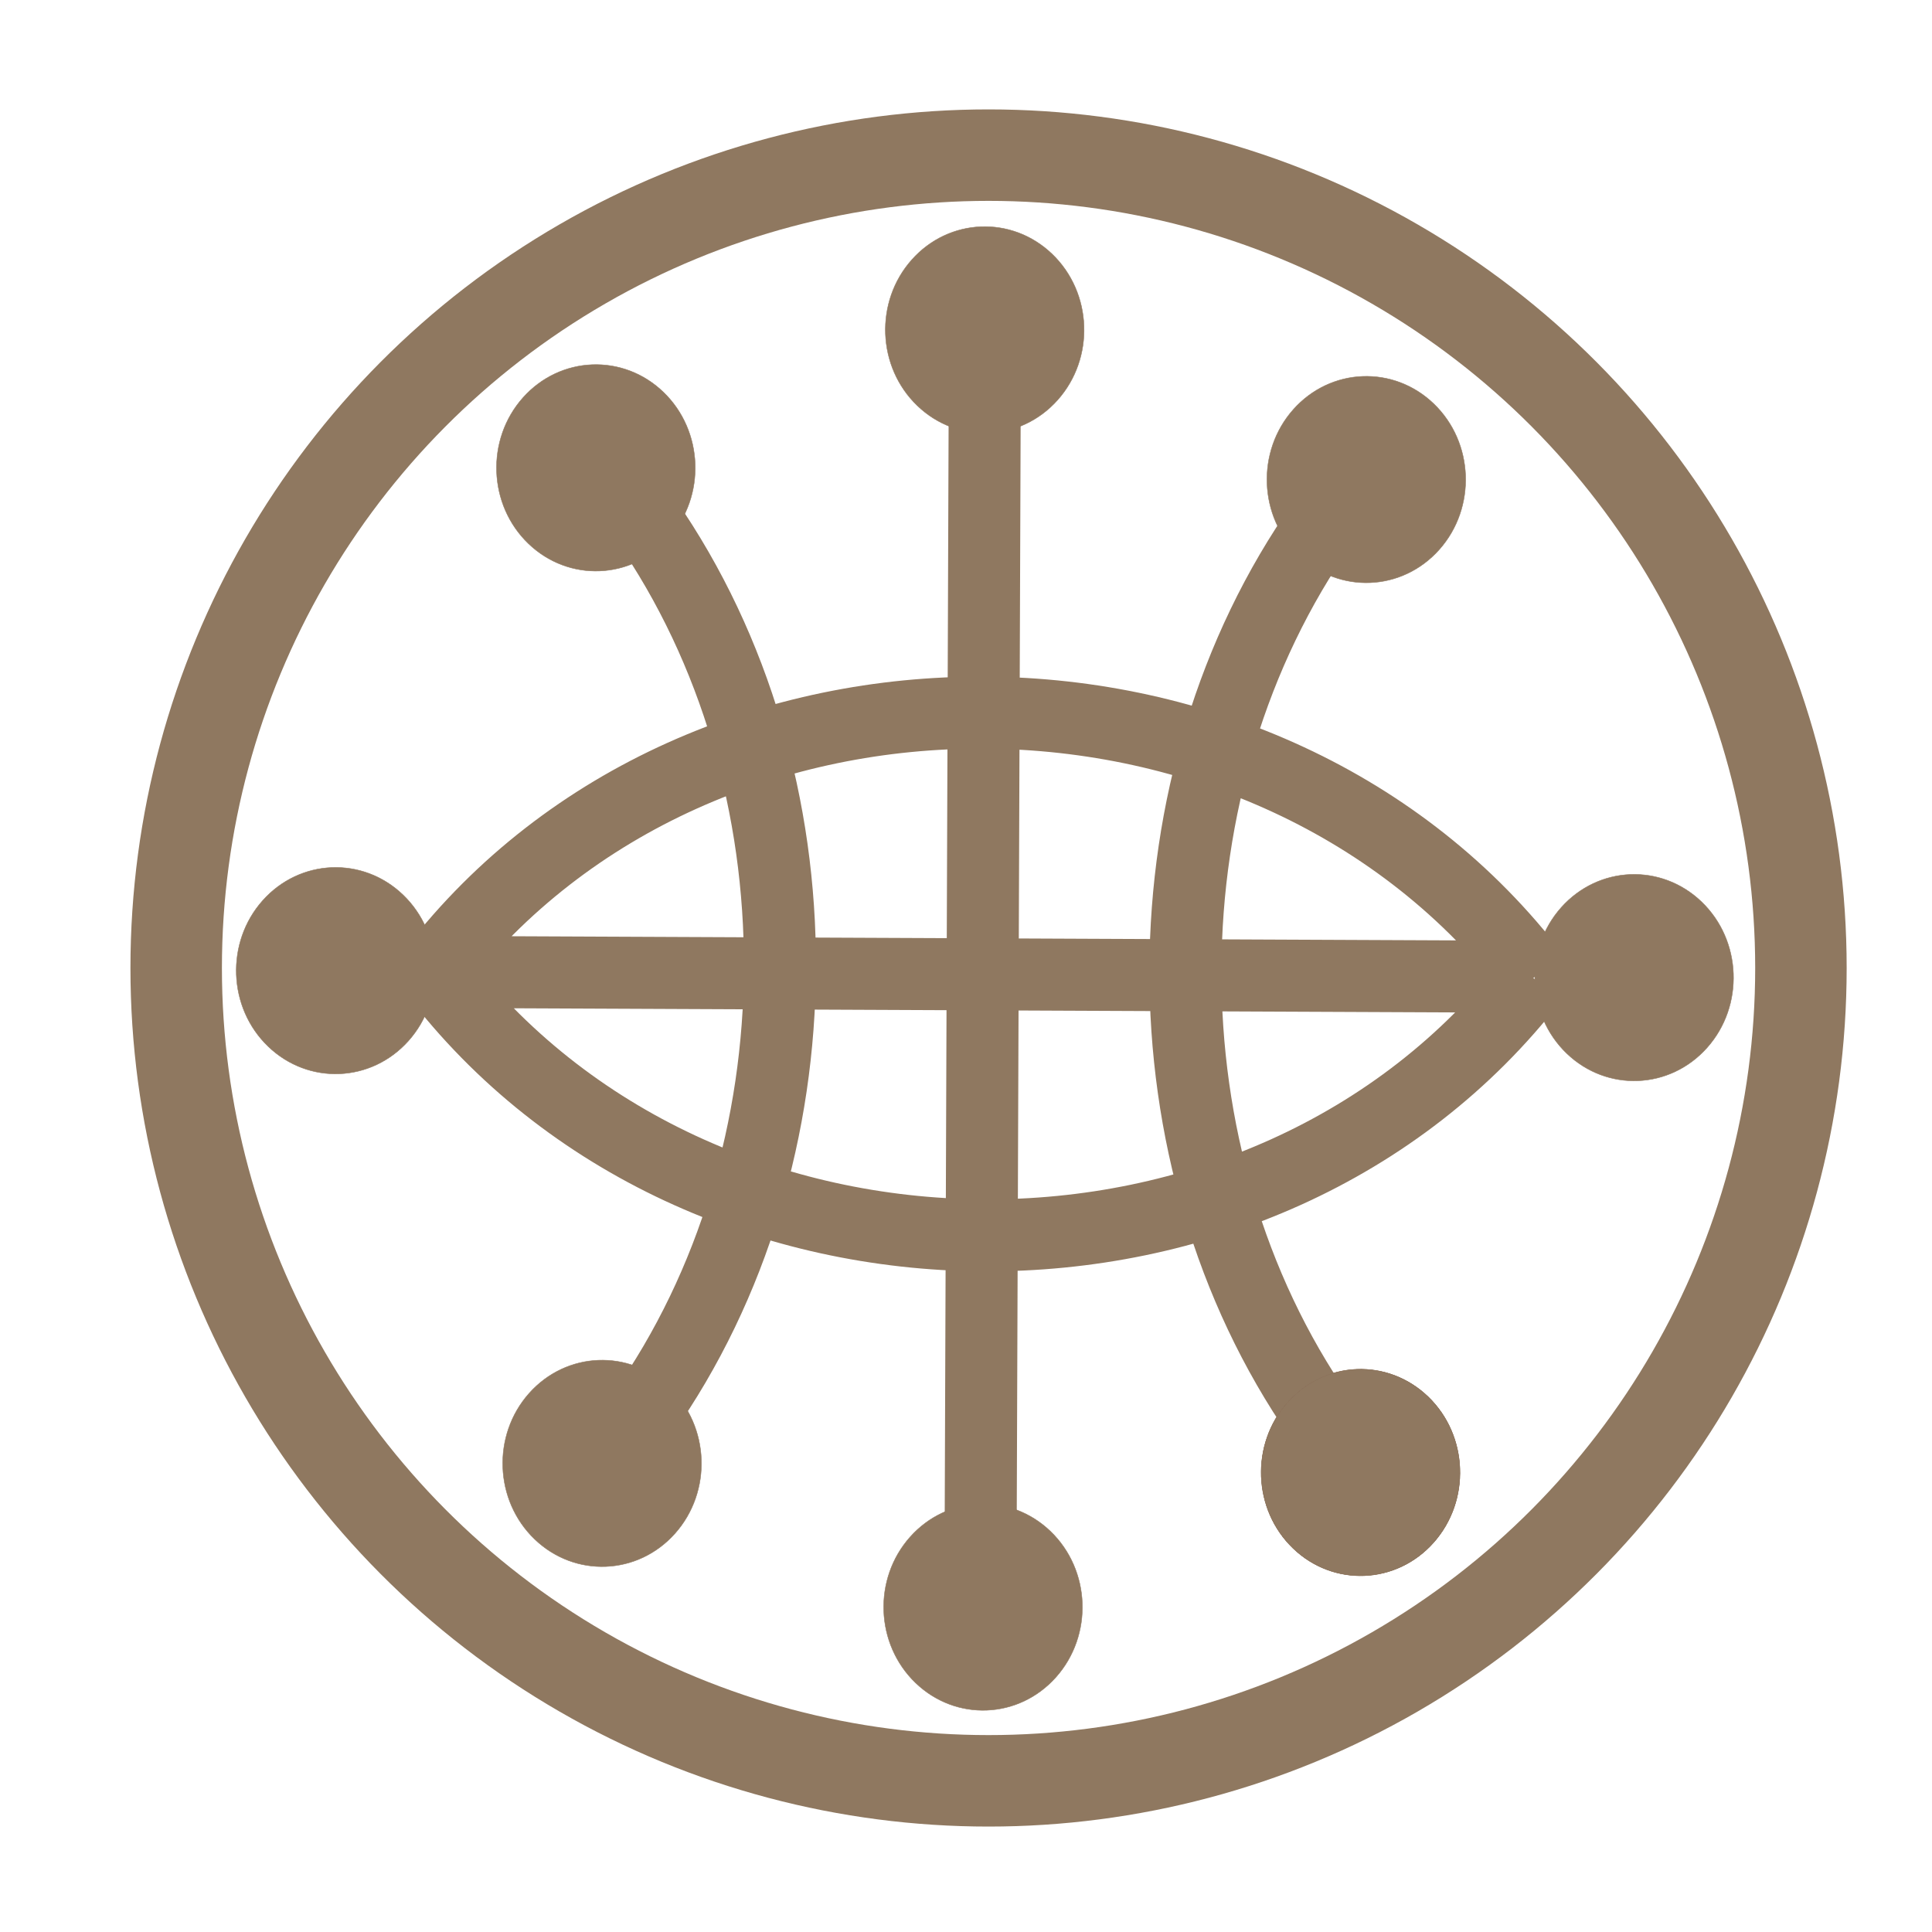 <svg xmlns="http://www.w3.org/2000/svg" width="341.333" height="341.333">
	<defs>
		<filter id="a" style="color-interpolation-filters:sRGB">
			<feGaussianBlur in="SourceGraphic" result="result0" stdDeviation="5" />
			<feDiffuseLighting lighting-color="#FEFEFE" result="result5" surfaceScale="10">
				<feDistantLight azimuth="235" elevation="13" />
			</feDiffuseLighting>
			<feComposite in="result5" in2="SourceGraphic" k1="1" k3=".6" operator="arithmetic" result="result4" />
		</filter>
	</defs>
	<g style="stroke:#8f7860;filter:url(#a)" transform="translate(128.563 -367.167)">
		<ellipse cx="46.088" cy="538.184" rx="143.525" ry="143.608" style="fill:none;stroke:#8f7860;stroke-width:16.161;stroke-miterlimit:4;stroke-dasharray:none;stroke-opacity:1" />
		<path
			d="m-52.15 538.877 194.393.855m-97.56 101.571.731-205.043m-59.895 22.752c31.827 45.91 31.59 112.337-.564 157.967m119.626.526c-31.826-45.91-31.59-112.337.564-157.967m-156.997 79.006c47.256-61.201 147.653-60.441 194.481 1.184m-.314.222c-47.256 61.201-147.339 60.443-194.168-1.183"
			style="fill:none;stroke:#8f7860;stroke-width:12.725;stroke-opacity:1" />
		<ellipse cx="-466.943" cy="438.428" rx="17.87" ry="17.92" style="fill:#8f7860;fill-opacity:1;stroke:#8f7860;stroke-width:.079" transform="matrix(-.721 -.693 -.665 .747 0 0)" />
		<ellipse cx="-478.924" cy="278.434" rx="17.87" ry="17.92" style="fill:#8f7860;fill-opacity:1;stroke:#8f7860;stroke-width:.079" transform="matrix(-.721 -.693 -.665 .747 0 0)" />
		<ellipse cx="-306.635" cy="436.624" rx="17.87" ry="17.92" style="fill:#8f7860;fill-opacity:1;stroke:#8f7860;stroke-width:.079" transform="matrix(-.721 -.693 -.665 .747 0 0)" />
		<ellipse cx="-399.743" cy="466.781" rx="17.87" ry="17.92" style="fill:#8f7860;fill-opacity:1;stroke:#8f7860;stroke-width:.079" transform="matrix(-.721 -.693 -.665 .747 0 0)" />
		<ellipse cx="-281.893" cy="340.652" rx="17.87" ry="17.92" style="fill:#8f7860;fill-opacity:1;stroke:#8f7860;stroke-width:.079" transform="matrix(-.721 -.693 -.665 .747 0 0)" />
		<ellipse cx="-385.005" cy="247.763" rx="17.87" ry="17.92" style="fill:#8f7860;fill-opacity:1;stroke:#8f7860;stroke-width:.079" transform="matrix(-.721 -.693 -.665 .747 0 0)" />
		<ellipse cx="-500.973" cy="375.022" rx="17.87" ry="17.92" style="fill:#4c0000;fill-opacity:1;stroke:#8f7860;stroke-width:.079" transform="matrix(-.721 -.693 -.665 .747 0 0)" />
		<ellipse cx="-500.973" cy="375.022" rx="17.87" ry="17.92" style="fill:#8f7860;fill-opacity:1;stroke:#8f7860;stroke-width:.079" transform="matrix(-.721 -.693 -.665 .747 0 0)" />
		<ellipse cx="-317.022" cy="275.431" rx="17.87" ry="17.92" style="fill:#8f7860;fill-opacity:1;stroke:#8f7860;stroke-width:.079" transform="matrix(-.721 -.693 -.665 .747 0 0)" />
	</g>
</svg>